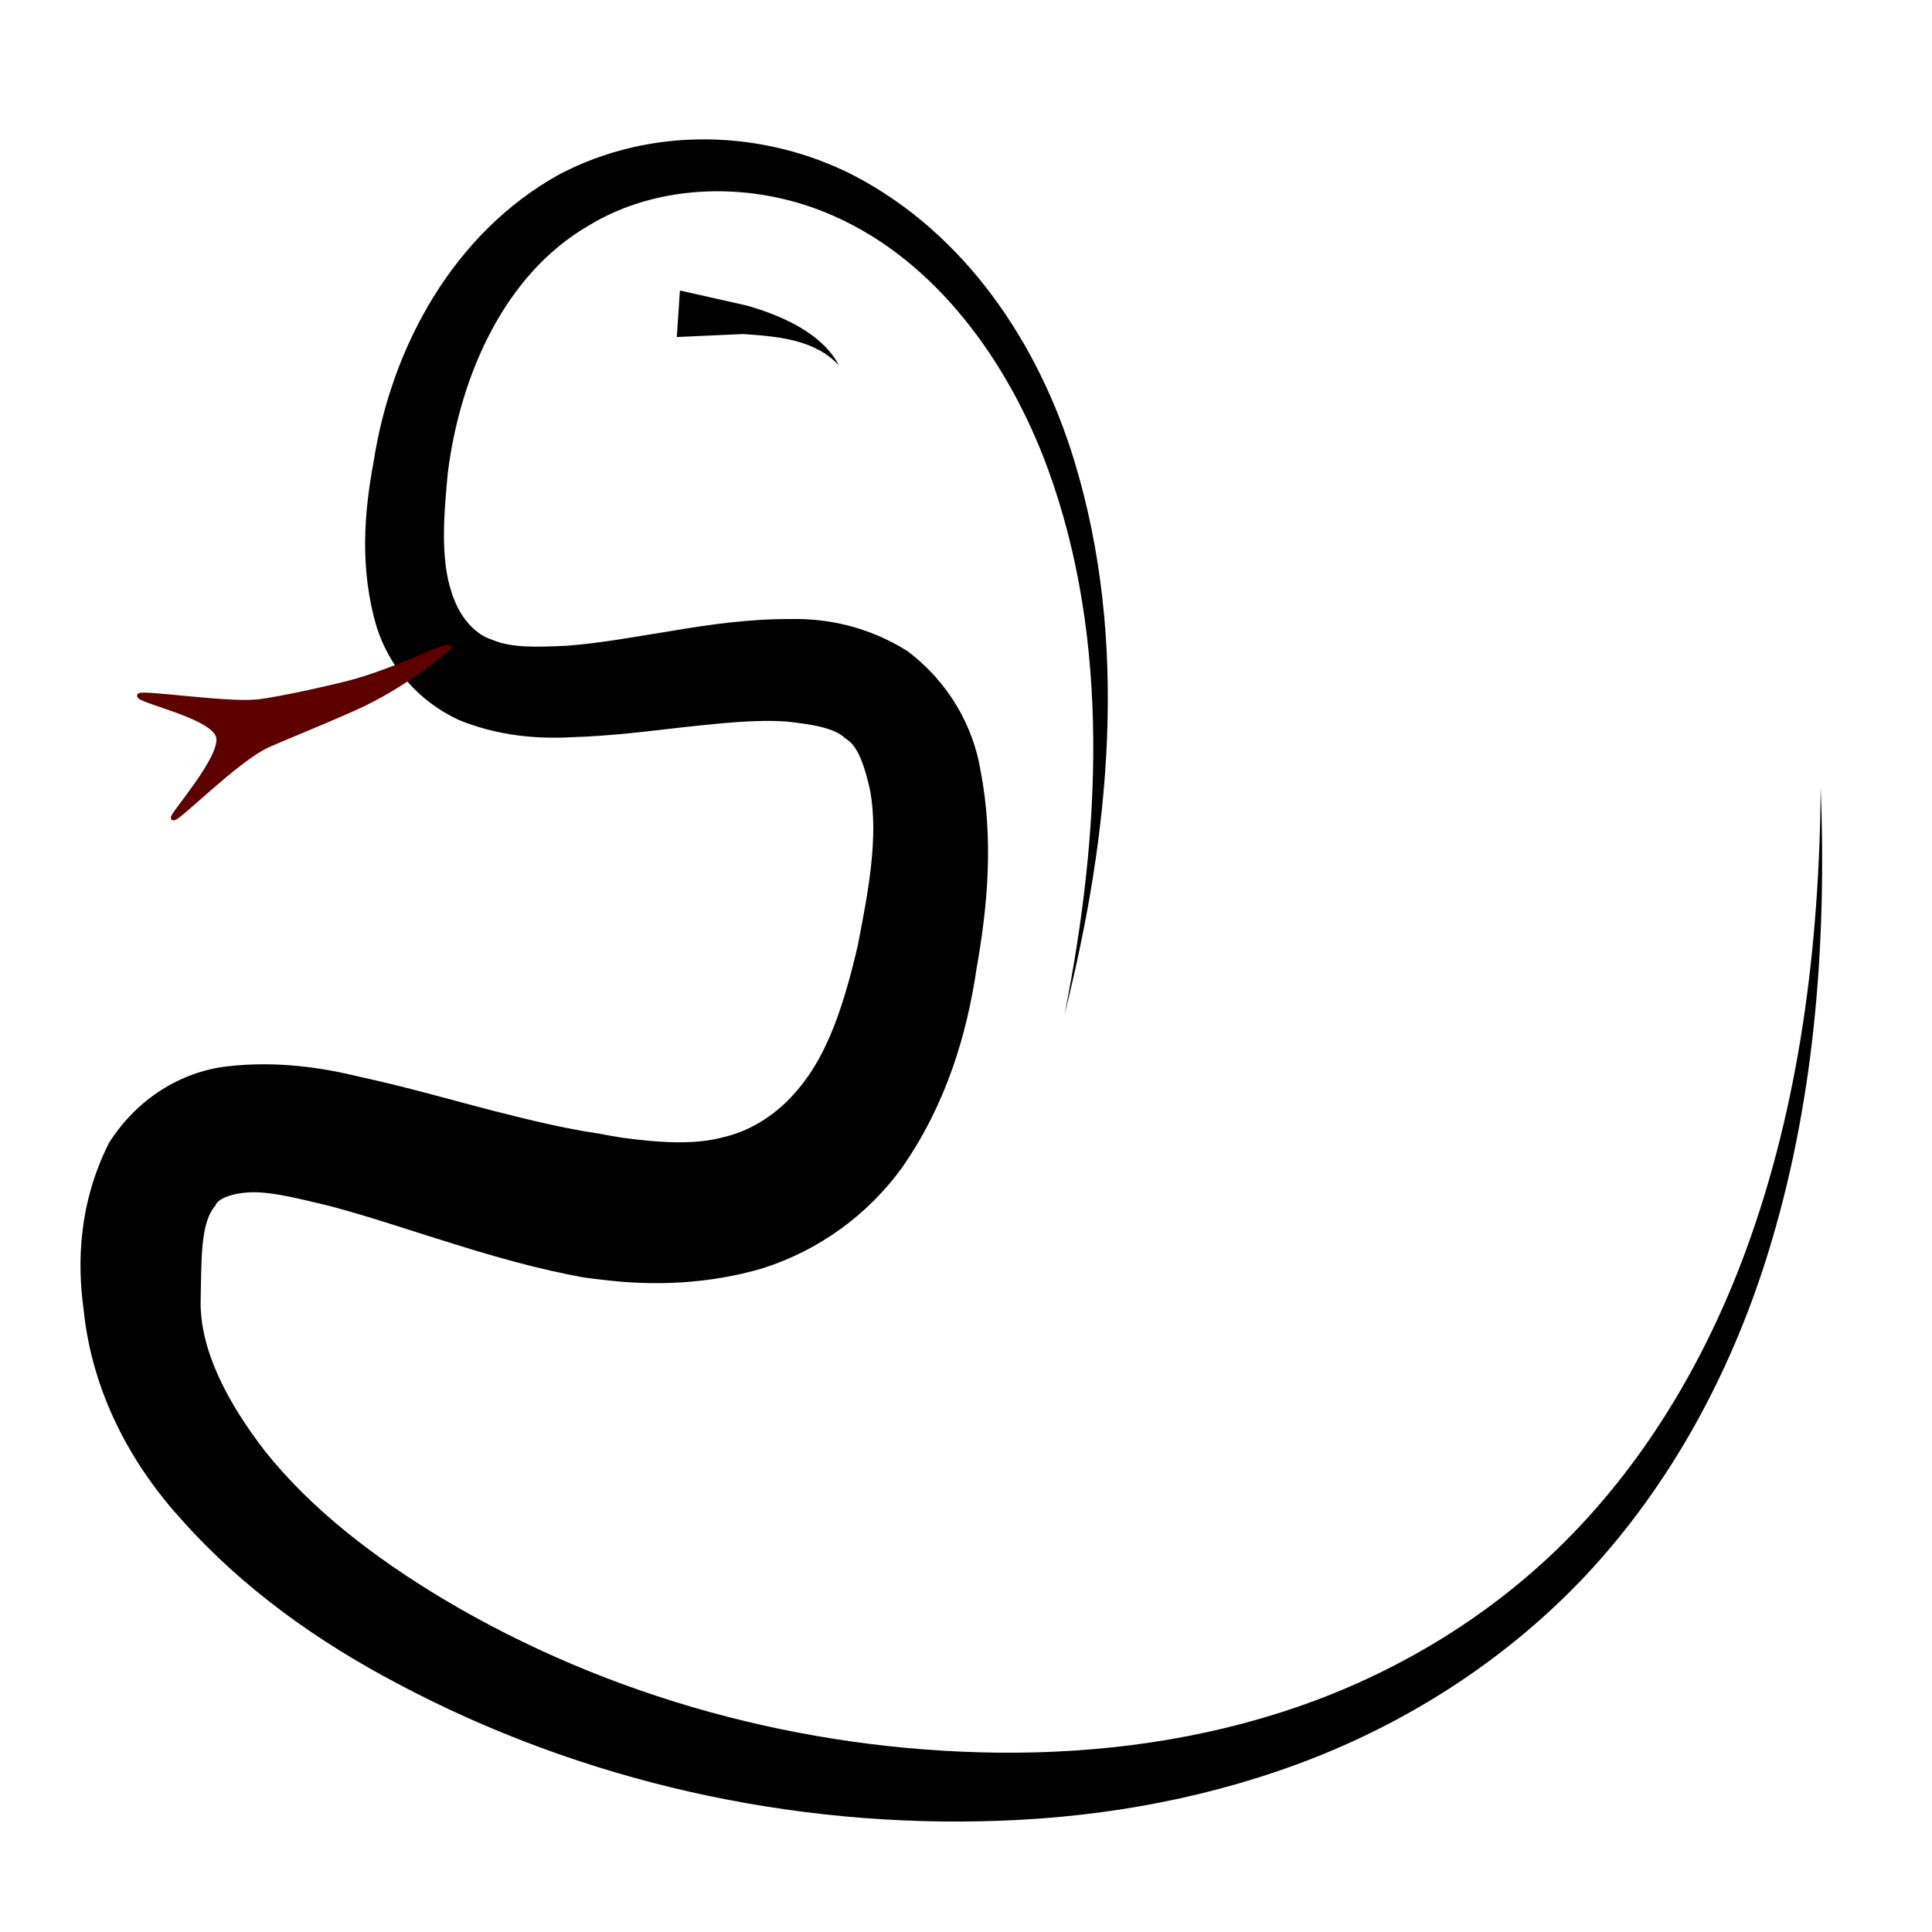 <?xml version="1.0" encoding="UTF-8" standalone="no"?>
<!-- Created with Inkscape (http://www.inkscape.org/) -->

<svg
   xmlns:dc="http://purl.org/dc/elements/1.1/"
   xmlns:cc="http://creativecommons.org/ns#"
   xmlns:rdf="http://www.w3.org/1999/02/22-rdf-syntax-ns#"
   xmlns:svg="http://www.w3.org/2000/svg"
   xmlns="http://www.w3.org/2000/svg"
   xmlns:sodipodi="http://sodipodi.sourceforge.net/DTD/sodipodi-0.dtd"
   xmlns:inkscape="http://www.inkscape.org/namespaces/inkscape"
   width="50mm"
   height="50mm"
   viewBox="0 0 50 50"
   version="1.1"
   id="svg8"
   inkscape:version="0.92.3 (2405546, 2018-03-11)"
   sodipodi:docname="python.svg"
   inkscape:export-filename="C:\Users\Emanu\Dropbox\Privat\Hemsida\Blogg\python.png"
   inkscape:export-xdpi="100"
   inkscape:export-ydpi="100">
  <defs
     id="defs2">
    <inkscape:path-effect
       effect="skeletal"
       id="path-effect4802"
       is_visible="true"
       pattern="#path4792"
       copytype="single_stretched"
       prop_scale="1.73"
       scale_y_rel="false"
       spacing="0"
       normal_offset="0"
       tang_offset="0"
       prop_units="false"
       vertical_pattern="false"
       fuse_tolerance="0" />
    <inkscape:path-effect
       effect="skeletal"
       id="path-effect4794"
       is_visible="true"
       pattern="M 0,5 C 0,2.24 2.24,0 5,0 7.76,0 10,2.24 10,5 10,7.76 7.76,10 5,10 2.24,10 0,7.76 0,5 Z"
       copytype="single_stretched"
       prop_scale="0.265"
       scale_y_rel="false"
       spacing="0"
       normal_offset="0"
       tang_offset="0"
       prop_units="false"
       vertical_pattern="false"
       fuse_tolerance="0" />
    <inkscape:path-effect
       effect="skeletal"
       id="path-effect4566"
       is_visible="true"
       pattern="#path4568"
       copytype="single_stretched"
       prop_scale="1.488"
       scale_y_rel="false"
       spacing="-2.7755576e-017"
       normal_offset="0"
       tang_offset="0"
       prop_units="false"
       vertical_pattern="false"
       fuse_tolerance="0" />
    <inkscape:path-effect
       effect="skeletal"
       id="path-effect4566-0"
       is_visible="true"
       pattern="#path4568-5"
       copytype="single_stretched"
       prop_scale="1.483"
       scale_y_rel="false"
       spacing="-2.7755576e-017"
       normal_offset="0"
       tang_offset="0"
       prop_units="false"
       vertical_pattern="false"
       fuse_tolerance="0" />
    <inkscape:path-effect
       effect="skeletal"
       id="path-effect4566-0-6"
       is_visible="true"
       pattern="#path4568-5"
       copytype="single_stretched"
       prop_scale="1.219"
       scale_y_rel="false"
       spacing="-2.7755576e-017"
       normal_offset="0"
       tang_offset="0"
       prop_units="false"
       vertical_pattern="false"
       fuse_tolerance="0" />
    <inkscape:path-effect
       effect="skeletal"
       id="path-effect4566-0-6-9"
       is_visible="true"
       pattern="#path4568-5"
       copytype="single_stretched"
       prop_scale="0.331"
       scale_y_rel="false"
       spacing="-2.7755576e-017"
       normal_offset="0"
       tang_offset="0"
       prop_units="false"
       vertical_pattern="false"
       fuse_tolerance="0" />
    <inkscape:path-effect
       effect="skeletal"
       id="path-effect4566-0-6-6"
       is_visible="true"
       pattern="#path4568-5"
       copytype="single_stretched"
       prop_scale="0.217"
       scale_y_rel="false"
       spacing="-2.7755576e-017"
       normal_offset="0"
       tang_offset="0"
       prop_units="false"
       vertical_pattern="false"
       fuse_tolerance="0" />
    <inkscape:path-effect
       effect="skeletal"
       id="path-effect4566-0-8"
       is_visible="true"
       pattern="#path4568"
       copytype="single_stretched"
       prop_scale="0.334"
       scale_y_rel="false"
       spacing="-2.7755576e-017"
       normal_offset="0"
       tang_offset="0"
       prop_units="false"
       vertical_pattern="false"
       fuse_tolerance="0" />
    <inkscape:path-effect
       effect="skeletal"
       id="path-effect4566-0-6-0"
       is_visible="true"
       pattern="#path4568-5"
       copytype="single_stretched"
       prop_scale="1.219"
       scale_y_rel="false"
       spacing="-2.7755576e-017"
       normal_offset="0"
       tang_offset="0"
       prop_units="false"
       vertical_pattern="false"
       fuse_tolerance="0" />
  </defs>
  <sodipodi:namedview
     id="base"
     pagecolor="#ffffff"
     bordercolor="#666666"
     borderopacity="1.0"
     inkscape:pageopacity="0.47843137"
     inkscape:pageshadow="2"
     inkscape:zoom="3.959798"
     inkscape:cx="59.02403"
     inkscape:cy="103.23436"
     inkscape:document-units="mm"
     inkscape:current-layer="layer1"
     showgrid="false"
     inkscape:pagecheckerboard="true"
     borderlayer="false"
     inkscape:showpageshadow="false"
     inkscape:window-width="1920"
     inkscape:window-height="1017"
     inkscape:window-x="-8"
     inkscape:window-y="-8"
     inkscape:window-maximized="1" />
  <g
     inkscape:label="Layer 1"
     inkscape:groupmode="layer"
     id="layer1"
     transform="translate(0,-247)">
    <path
       style="fill:#000000;fill-opacity:0.995;stroke:none;stroke-width:0.265;stroke-linecap:butt;stroke-linejoin:round;stroke-miterlimit:4;stroke-dasharray:none;stroke-opacity:1"
       d="m 15.459,276.329 c 0.221,0.045 0.44,0.084 0.659,0.117 0.973,0.13 1.881,0.189 2.634,-0.024 0.711,-0.165 1.402,-0.622 1.897,-1.227 0.787,-0.912 1.209,-2.263 1.548,-3.715 0,0 1e-6,0 1e-6,0 0.285,-1.453 0.537,-2.813 0.324,-4.013 -0.136,-0.609 -0.311,-1.175 -0.64,-1.354 0,0 -1e-6,0 -1e-6,0 -0.277,-0.276 -0.854,-0.364 -1.517,-0.439 -0.795,-0.056 -1.664,0.039 -2.594,0.137 -1e-6,0 -3e-6,0 -4e-6,0 -0.935,0.105 -1.925,0.236 -2.972,0.268 -0.887,0.048 -1.911,-0.029 -2.937,-0.452 -1.041,-0.488 -1.778,-1.363 -2.106,-2.379 -0.456,-1.517 -0.329,-2.995 -0.087,-4.291 0.46,-2.988 2.077,-5.931 4.805,-7.443 2e-6,0 3e-6,-1e-5 3e-6,-1e-5 2.4,-1.264 5.302,-1.164 7.627,0.029 2.9,1.512 4.785,4.37 5.697,7.363 1.435,4.691 0.924,9.694 -0.248,14.35 0.939,-4.708 1.188,-9.697 -0.43,-14.123 -1.028,-2.803 -2.917,-5.383 -5.529,-6.538 -2.048,-0.92 -4.539,-0.873 -6.368,0.251 -2.153,1.251 -3.31,3.84 -3.632,6.387 -0.118,1.232 -0.205,2.41 0.179,3.319 0.187,0.47 0.555,0.881 0.965,1.004 0.504,0.219 1.186,0.191 1.945,0.155 1e-6,0 2e-6,0 3e-6,0 0.874,-0.066 1.785,-0.237 2.752,-0.391 1e-6,0 3e-6,0 4e-6,0 0.934,-0.156 1.938,-0.304 3.02,-0.299 0.934,-0.022 2.005,0.184 3.029,0.826 2e-6,0 3e-6,0 5e-6,0 1.099,0.826 1.71,1.975 1.896,3.09 0.349,1.809 0.176,3.559 -0.101,5.119 -10e-7,0 -10e-7,0 -2e-6,10e-6 -0.25,1.708 -0.788,3.533 -1.944,5.181 -0.878,1.202 -2.129,2.121 -3.599,2.588 -1.415,0.414 -2.816,0.453 -4.083,0.302 -0.184,-0.02 -0.367,-0.042 -0.548,-0.067 -1.158,-0.213 -2.245,-0.521 -3.276,-0.842 -1.158,-0.356 -2.246,-0.731 -3.303,-1.01 -0.888,-0.209 -1.64,-0.414 -2.239,-0.335 -5e-7,0 -1.1e-6,0 -1.6e-6,0 -0.312,0.035 -0.655,0.154 -0.706,0.324 -0.398,0.449 -0.36,1.399 -0.385,2.496 -0.009,1.285 0.72,2.635 1.661,3.856 1.213,1.524 2.847,2.769 4.62,3.834 4.282,2.55 9.319,3.925 14.385,3.976 2.609,0.024 5.232,-0.329 7.7,-1.178 2.499,-0.859 4.837,-2.245 6.751,-4.098 2.184,-2.11 3.802,-4.808 4.868,-7.704 1.4,-3.801 1.91,-7.915 1.943,-12 0.157,4.082 -0.159,8.236 -1.404,12.183 -0.95,3.011 -2.491,5.881 -4.691,8.224 -1.936,2.053 -4.348,3.649 -6.984,4.693 -10e-7,0 -3e-6,0 -4e-6,0 -2.596,1.026 -5.376,1.542 -8.155,1.641 -5.369,0.2 -10.824,-1.004 -15.629,-3.565 -2.003,-1.058 -3.935,-2.411 -5.53,-4.195 -7e-7,0 -1.3e-6,0 -2e-6,-1e-5 -1.306,-1.424 -2.343,-3.29 -2.564,-5.477 -0.167,-1.214 -0.128,-2.742 0.657,-4.304 0.732,-1.152 1.859,-1.839 3.064,-1.983 2.1e-6,0 4.2e-6,0 6.3e-6,0 1.301,-0.146 2.462,0.036 3.426,0.271 1.3e-6,0 2.7e-6,0 4e-6,0 1.23,0.267 2.384,0.603 3.486,0.888 0.918,0.233 1.803,0.447 2.658,0.576 z"
       id="path4556"
       inkscape:connector-curvature="0"
       sodipodi:nodetypes="czzzc"
       inkscape:path-effect="#path-effect4566"
       inkscape:original-d="M 27.479983,273.24001 C 32.883257,249.34224 12.602528,245.51106 10.662767,259.09948 8.7230066,272.68791 26.73595,255.80622 23.745585,271.76954 20.75522,287.73286 2.9213791,268.06815 3.7160637,280.7855 4.5107483,293.50285 47.59698,305.49868 46.952474,267.38157" />
    <path
       style="opacity:1;vector-effect:none;fill:#000000;fill-opacity:0.995;fill-rule:evenodd;stroke:none;stroke-width:0.265;stroke-linecap:butt;stroke-linejoin:round;stroke-miterlimit:4;stroke-dasharray:none;stroke-dashoffset:0;stroke-opacity:1;paint-order:markers fill stroke"
       d="m 23.782,246.579 -22.141,-1.208 22.063,-1.305 23.567,1.372 z"
       id="path4568"
       inkscape:connector-curvature="0"
       sodipodi:nodetypes="ccccc" />
    <path
       inkscape:connector-curvature="0"
       id="path4593"
       d="m 21.517,253.702 h 0.265"
       style="stroke-width:0.265" />
    <path
       style="fill:#000000;fill-opacity:0.995;stroke:none;stroke-width:0.265;stroke-linecap:butt;stroke-linejoin:round;stroke-miterlimit:4;stroke-dasharray:none;stroke-opacity:1"
       d="m 17.595,254.518 c 0.581,0.13 1.158,0.26 1.732,0.39 0.93,0.265 1.957,0.728 2.386,1.55 -0.63,-0.678 -1.587,-0.751 -2.481,-0.813 -0.575,0.025 -1.147,0.051 -1.716,0.077 0.027,-0.401 0.054,-0.802 0.08,-1.203 z"
       id="path4556-9-9"
       inkscape:connector-curvature="0"
       sodipodi:nodetypes="cc"
       inkscape:path-effect="#path-effect4566-0-6"
       inkscape:original-d="m 17.542728,255.11879 c 0,0 3.197402,-0.0519 4.184667,1.32752" />
    <path
       style="opacity:1;vector-effect:none;fill:#000000;fill-opacity:0.995;fill-rule:evenodd;stroke:none;stroke-width:0.174;stroke-linecap:butt;stroke-linejoin:round;stroke-miterlimit:4;stroke-dasharray:none;stroke-dashoffset:0;stroke-opacity:1;paint-order:markers fill stroke"
       d="m 19.43,240.331 6.497,0.511 -6.463,0.479 z"
       id="path4568-5"
       inkscape:connector-curvature="0"
       sodipodi:nodetypes="cccc" />
    <path
       style="fill:#000000;stroke:none;stroke-width:0.265px;stroke-linecap:butt;stroke-linejoin:miter;stroke-opacity:1"
       d="m -4.515,243.53 c -1.125,-0.084 -3.868,-0.587 -3.894,-0.524 -0.029,0.083 2.334,0.579 2.319,0.894 -0.016,0.314 -2.312,0.953 -2.289,1.003 0.046,0.069 2.64,-0.596 3.862,-0.693 1.222,-0.097 7.334,-0.369 7.334,-0.369 -0.131,-0.159 -6.206,-0.227 -7.331,-0.31 z"
       id="path4792"
       inkscape:connector-curvature="0"
       sodipodi:nodetypes="zczczcz" />
    <path
       style="fill:#5e0000;fill-opacity:1;stroke:#5e0000;stroke-width:0.117;stroke-linecap:butt;stroke-linejoin:miter;stroke-opacity:1;stroke-miterlimit:4;stroke-dasharray:none"
       d="m 6.607,265.164 c -0.828,0.067 -3.012,-0.269 -3.002,-0.158 0.016,0.143 1.923,0.535 2.047,1.065 0.124,0.53 -1.212,2.018 -1.173,2.098 0.063,0.106 1.597,-1.477 2.424,-1.867 0.346,-0.163 1.288,-0.535 2.245,-0.96 1.4,-0.619 2.471,-1.584 2.471,-1.584 -0.141,-0.088 -1.345,0.604 -2.674,0.937 -0.996,0.244 -1.993,0.442 -2.338,0.47 z"
       id="path4800"
       inkscape:connector-curvature="0"
       inkscape:path-effect="#path-effect4802"
       inkscape:original-d="m 4.0304276,266.59015 c 4.6970324,-1.26461 6.2746184,-1.4992 7.7131444,-2.68008"
       sodipodi:nodetypes="cc" />
  </g>
</svg>

